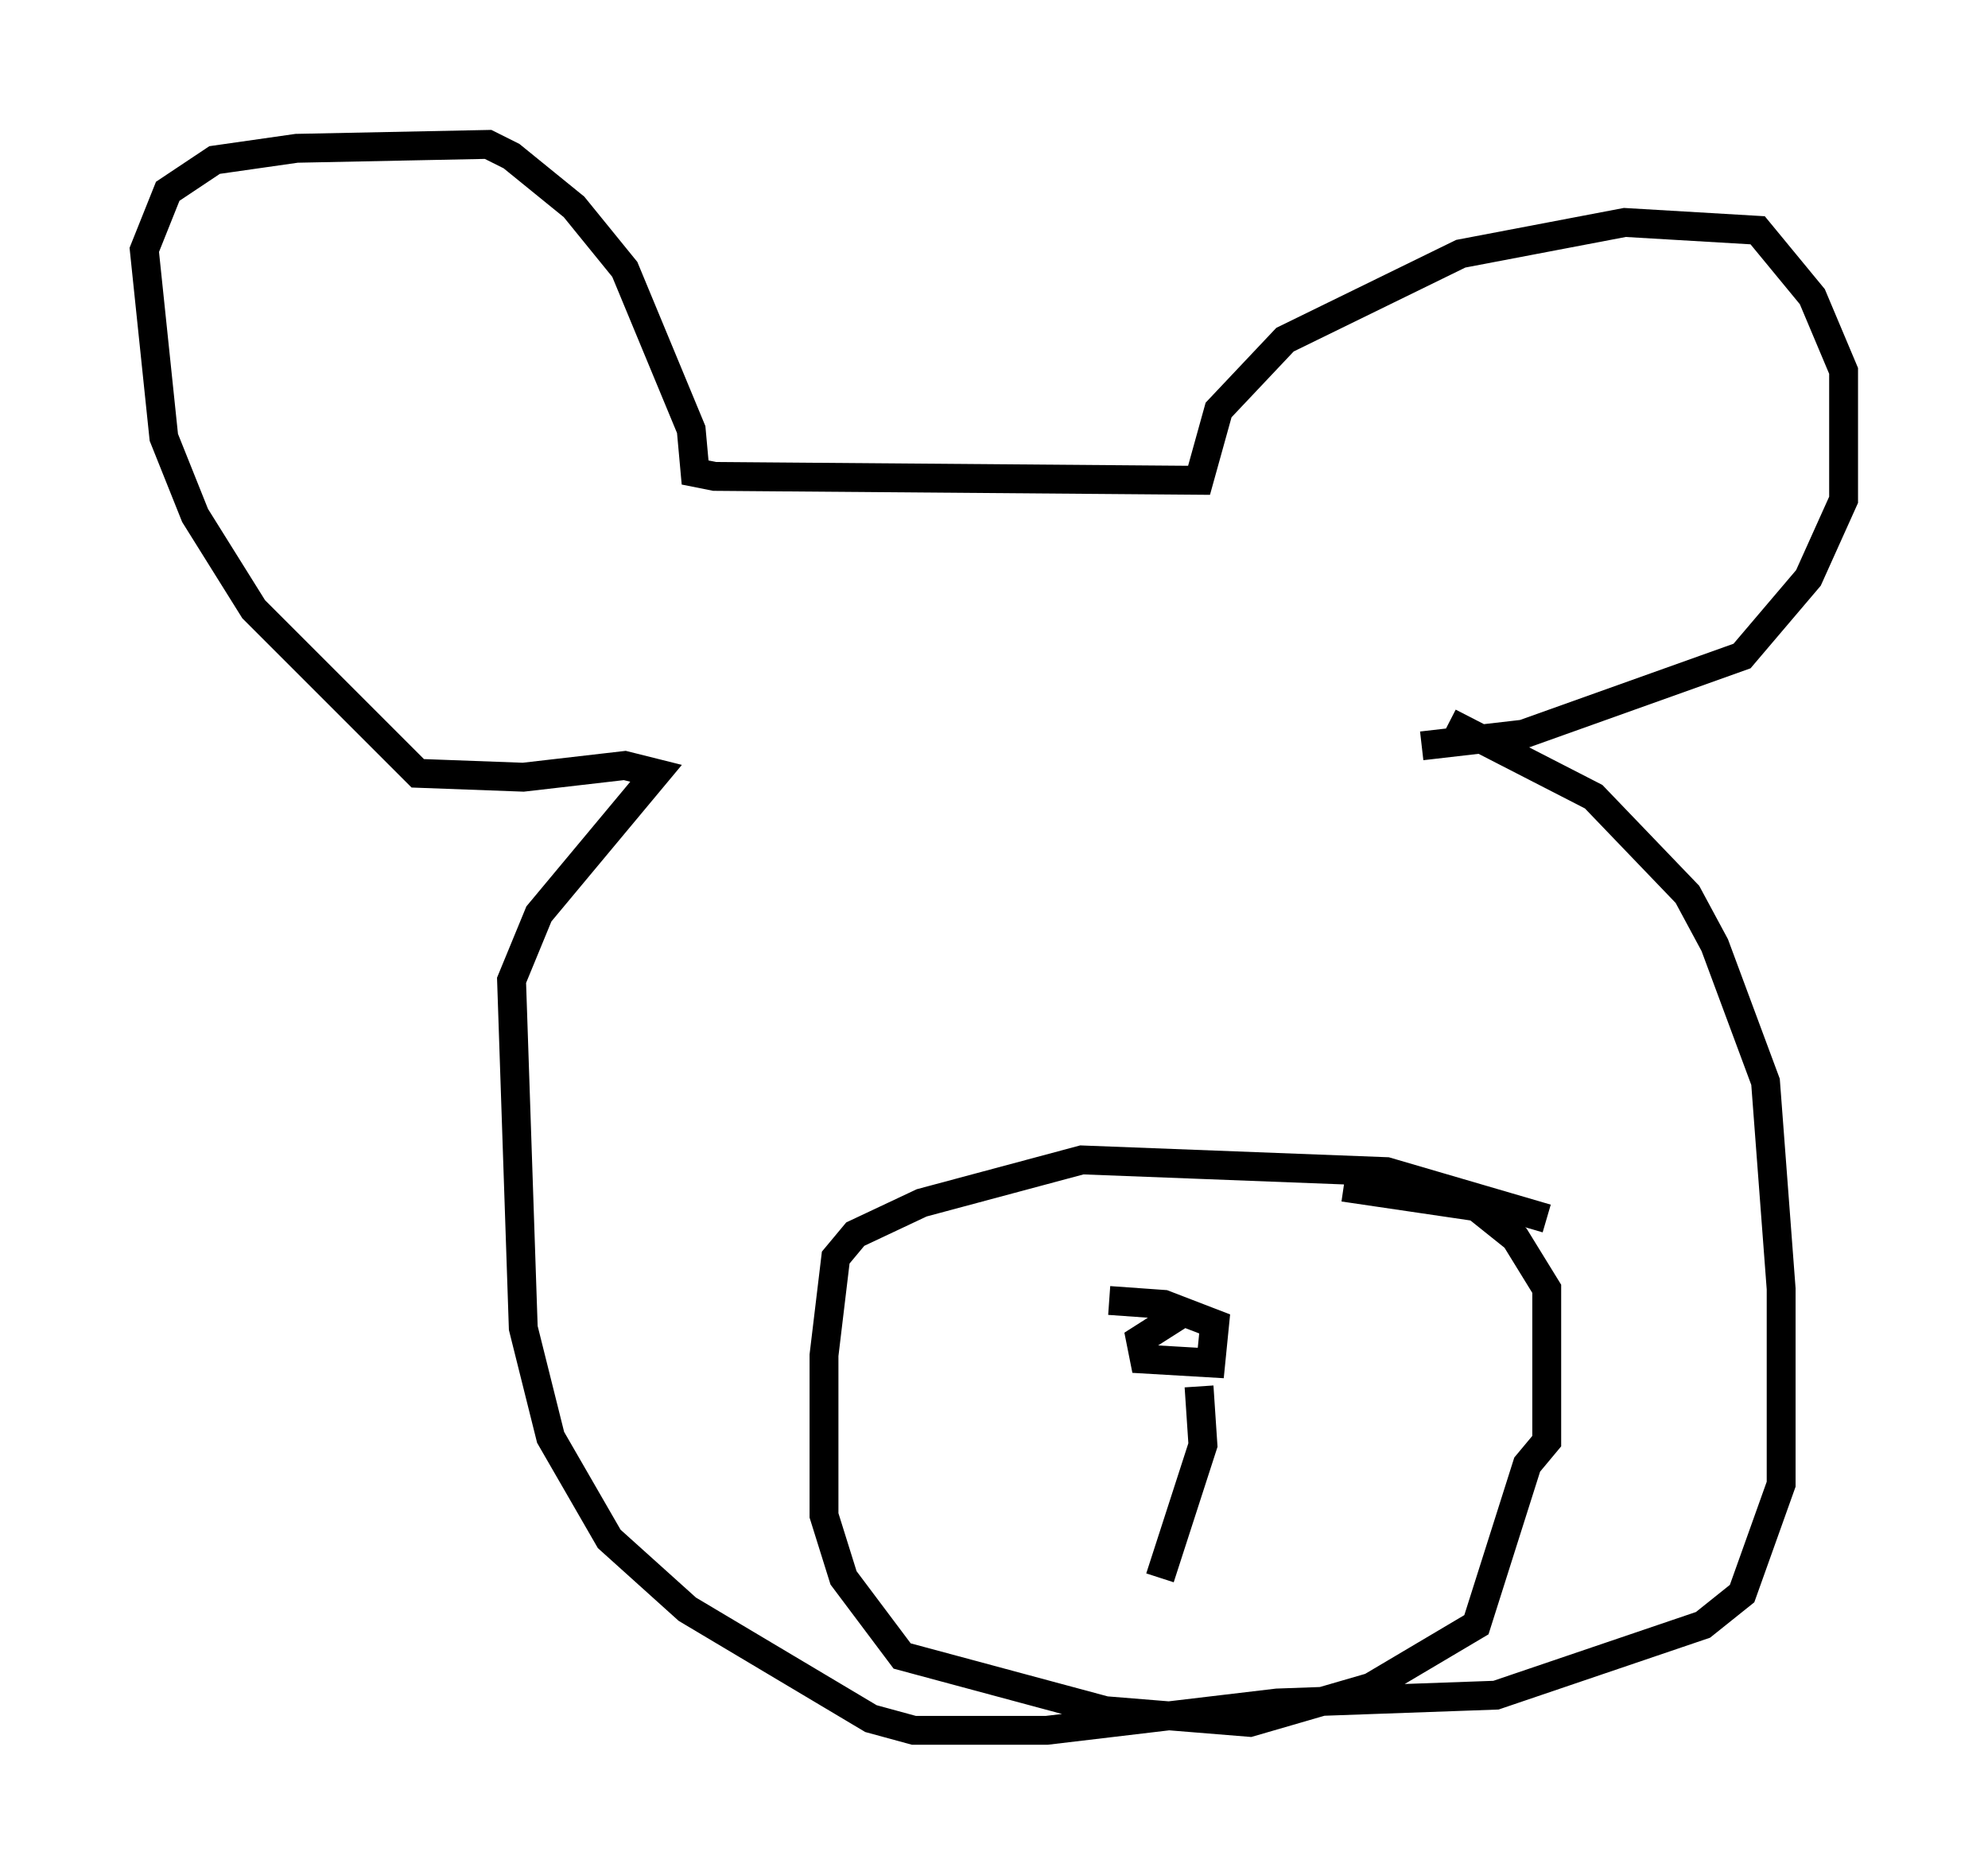 <?xml version="1.0" encoding="utf-8" ?>
<svg baseProfile="full" height="64.939" version="1.1" width="68.863" xmlns="http://www.w3.org/2000/svg" xmlns:ev="http://www.w3.org/2001/xml-events" xmlns:xlink="http://www.w3.org/1999/xlink"><defs /><rect fill="white" height="64.939" width="68.863" x="0" y="0" /><path d="M48.166, 24.756 m2.03, 0.271 l5.007, 2.571 3.248, 3.383 l0.947, 1.759 1.759, 4.736 l0.541, 7.172 0.0, 6.766 l-1.353, 3.789 -1.353, 1.083 l-7.172, 2.436 -7.578, 0.271 l-7.984, 0.947 -4.601, 0.0 l-1.488, -0.406 -6.36, -3.789 l-2.706, -2.436 -2.03, -3.518 l-0.947, -3.789 -0.406, -12.043 l0.947, -2.3 4.059, -4.871 l-1.083, -0.271 -3.518, 0.406 l-3.654, -0.135 -5.683, -5.683 l-2.03, -3.248 -1.083, -2.706 l-0.677, -6.495 0.812, -2.03 l1.624, -1.083 2.842, -0.406 l6.631, -0.135 0.812, 0.406 l2.165, 1.759 1.759, 2.165 l2.3, 5.548 0.135, 1.488 l0.677, 0.135 16.779, 0.135 l0.677, -2.436 2.3, -2.436 l6.089, -2.977 5.683, -1.083 l4.601, 0.271 1.894, 2.3 l1.083, 2.571 0.0, 4.465 l-1.218, 2.706 -2.3, 2.706 l-7.578, 2.706 -3.518, 0.406 m4.33, 16.373 l-5.548, -1.624 -10.555, -0.406 l-5.548, 1.488 -2.3, 1.083 l-0.677, 0.812 -0.406, 3.383 l0.0, 5.548 0.677, 2.165 l2.03, 2.706 7.036, 1.894 l5.007, 0.406 4.195, -1.218 l3.654, -2.165 1.759, -5.548 l0.677, -0.812 0.0, -5.277 l-1.083, -1.759 -1.353, -1.083 l-4.601, -0.677 m-5.548, 4.33 l-1.488, 0.947 0.135, 0.677 l2.3, 0.135 0.135, -1.353 l-1.759, -0.677 -1.894, -0.135 m3.112, 2.977 l0.135, 2.03 -1.488, 4.601 " fill="none" stroke="black" stroke-width="1" /></svg>